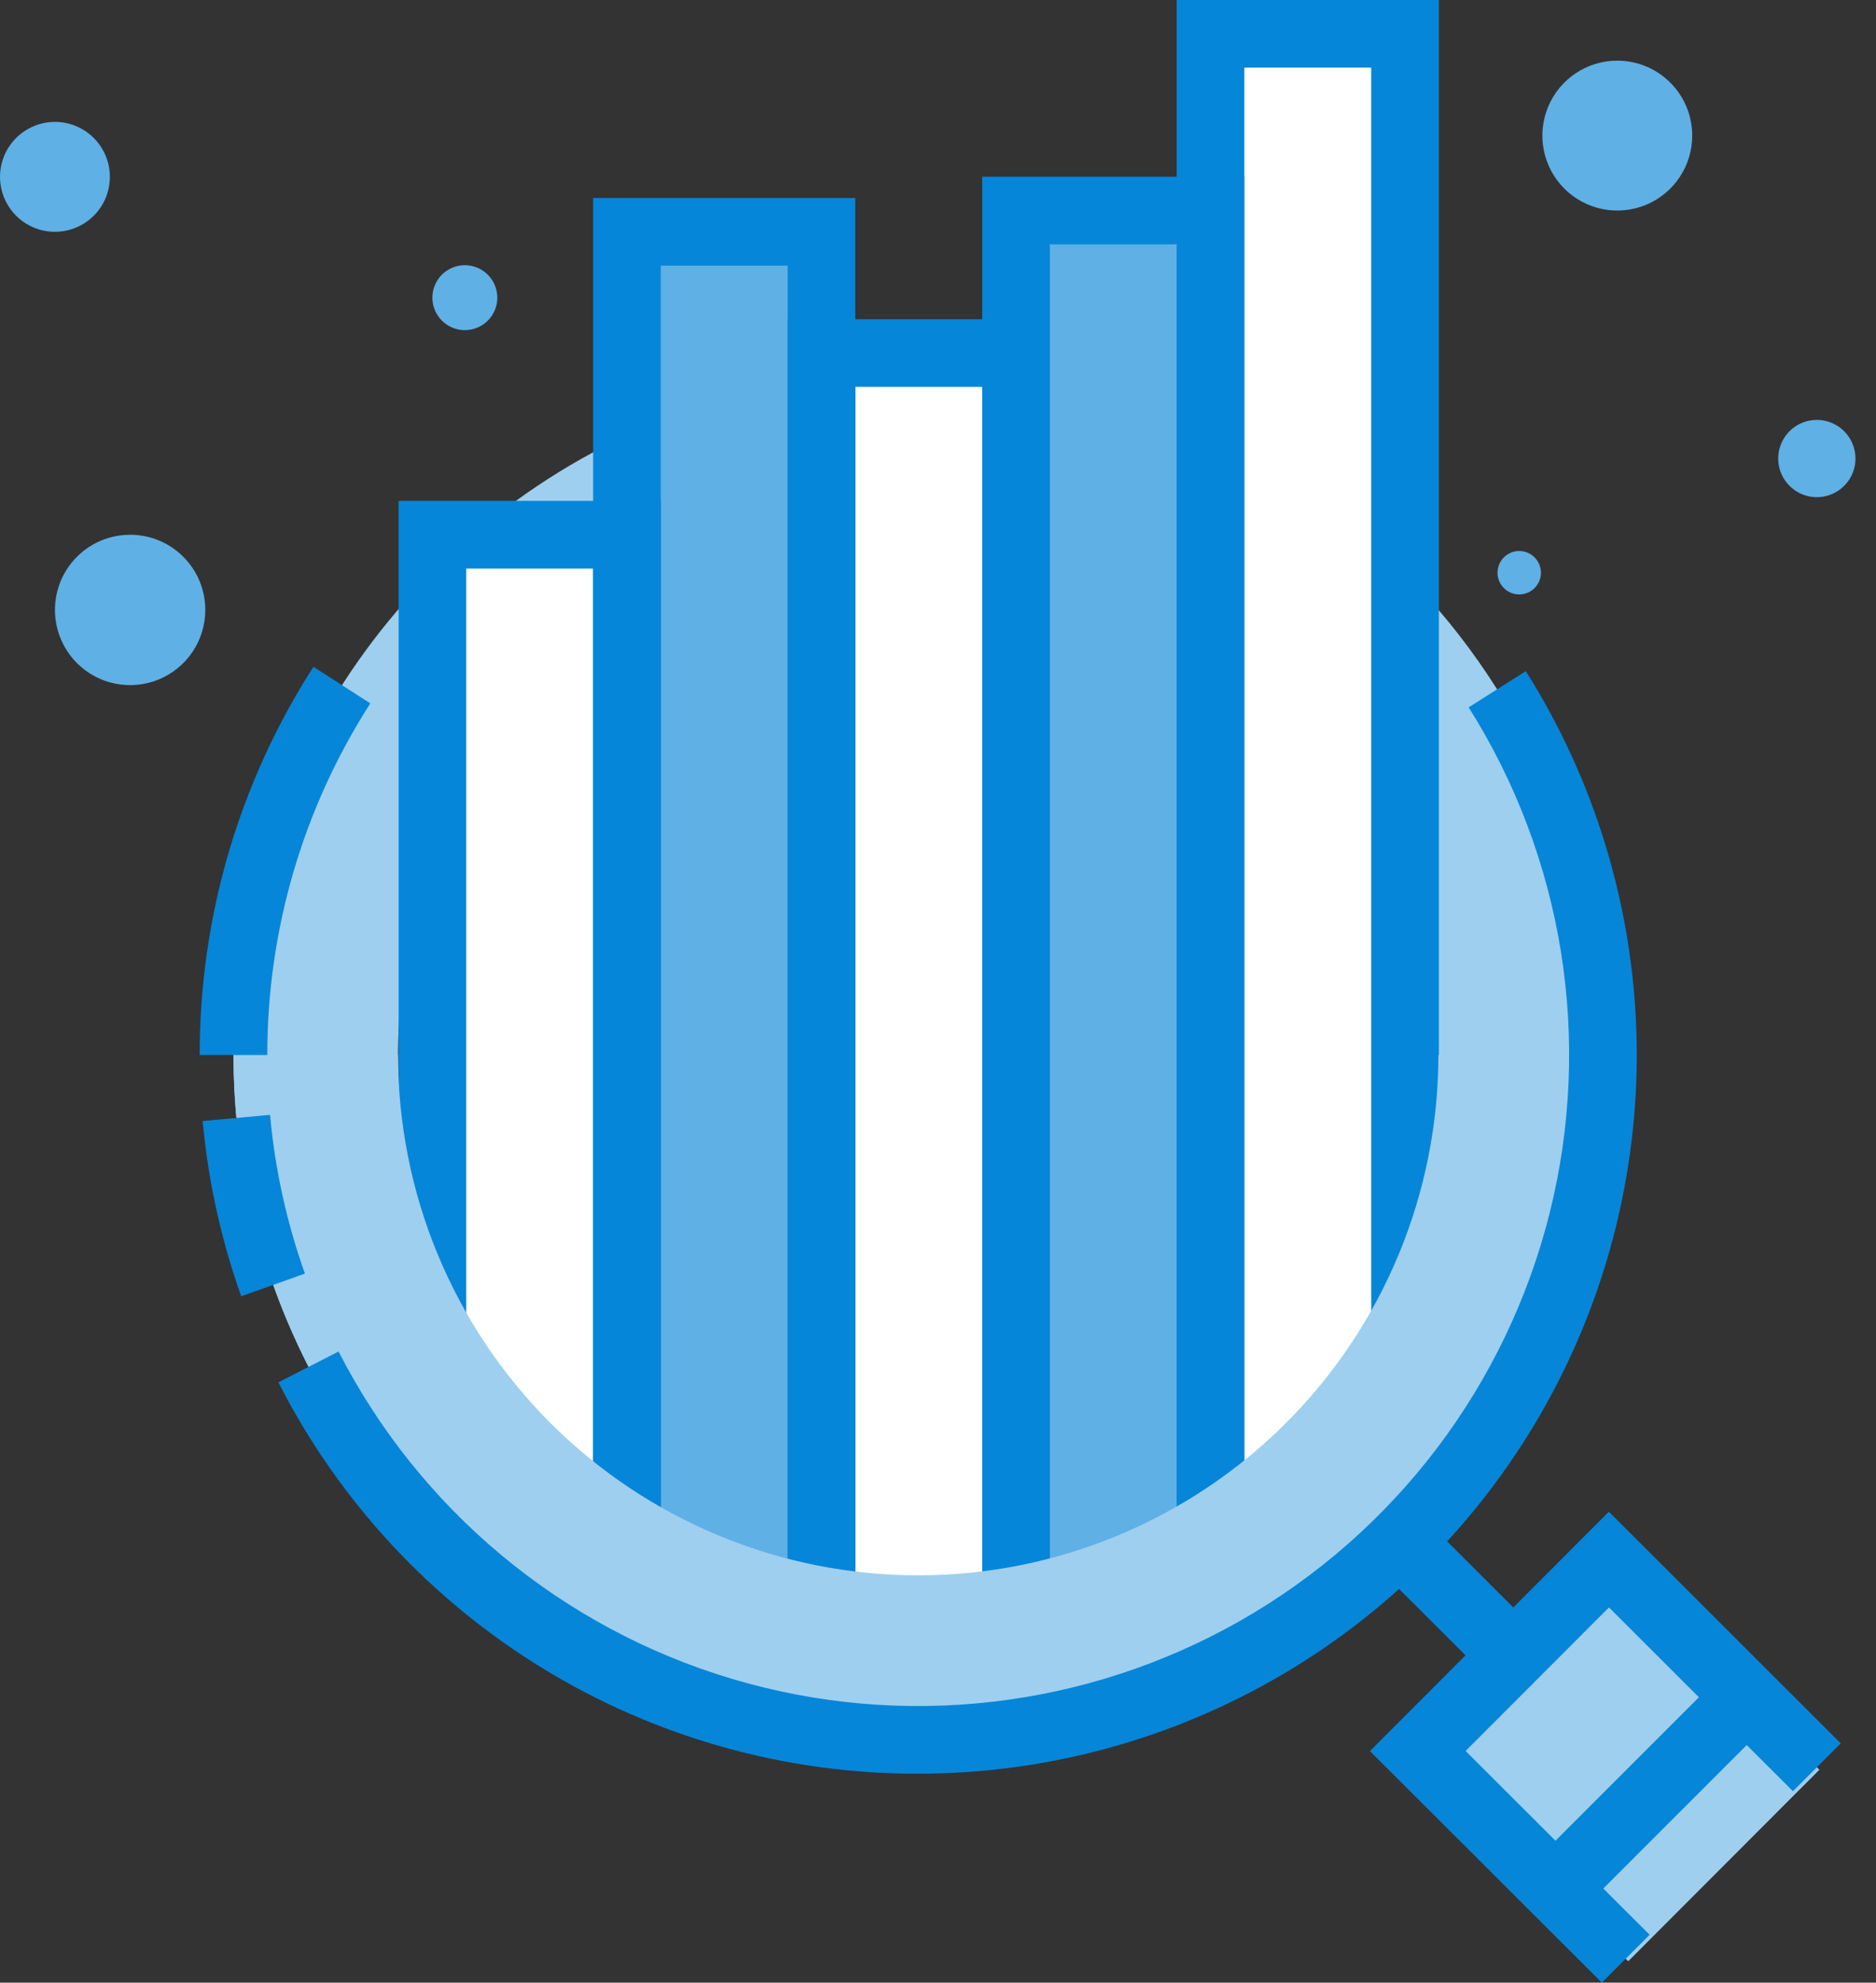 <svg width="53" height="56" viewBox="0 0 53 56" fill="none" xmlns="http://www.w3.org/2000/svg">
<rect x="0" y="0" width="53" height="56" fill="#333333" stroke="none"/>
<g clip-path="url(#clip0_4319_17717)">
<path d="M47.808 3.83C47.808 4.249 47.684 4.658 47.452 5.006C47.219 5.354 46.888 5.626 46.502 5.786C46.115 5.946 45.689 5.988 45.278 5.906C44.868 5.825 44.49 5.623 44.194 5.327C43.898 5.031 43.697 4.654 43.615 4.243C43.533 3.832 43.575 3.407 43.735 3.02C43.896 2.633 44.167 2.302 44.515 2.07C44.863 1.837 45.273 1.713 45.691 1.713C46.253 1.713 46.791 1.936 47.188 2.333C47.585 2.73 47.808 3.268 47.808 3.83Z" fill="#5FB0E5"/>
<path d="M43.534 16.177C43.534 16.298 43.498 16.416 43.43 16.517C43.363 16.618 43.267 16.697 43.155 16.743C43.043 16.789 42.92 16.801 42.801 16.778C42.682 16.754 42.573 16.696 42.487 16.61C42.401 16.524 42.343 16.415 42.319 16.296C42.296 16.177 42.308 16.054 42.354 15.942C42.401 15.83 42.479 15.734 42.58 15.667C42.681 15.599 42.8 15.563 42.921 15.563C43.001 15.563 43.081 15.579 43.155 15.61C43.23 15.641 43.297 15.686 43.354 15.743C43.411 15.8 43.456 15.867 43.487 15.942C43.518 16.016 43.534 16.096 43.534 16.177Z" fill="#5FB0E5"/>
<path d="M52.42 12.952C52.42 13.167 52.356 13.379 52.236 13.558C52.116 13.737 51.946 13.877 51.746 13.96C51.547 14.043 51.328 14.064 51.116 14.022C50.904 13.98 50.71 13.876 50.557 13.723C50.404 13.571 50.3 13.376 50.258 13.165C50.216 12.953 50.238 12.733 50.32 12.534C50.403 12.335 50.543 12.164 50.722 12.044C50.902 11.924 51.113 11.86 51.329 11.86C51.618 11.86 51.896 11.975 52.1 12.18C52.305 12.385 52.42 12.662 52.42 12.952Z" fill="#5FB0E5"/>
<path d="M3.104 4.995C3.104 5.302 3.013 5.603 2.843 5.858C2.672 6.113 2.43 6.312 2.146 6.429C1.863 6.547 1.55 6.578 1.249 6.518C0.948 6.458 0.672 6.31 0.455 6.093C0.238 5.876 0.09 5.599 0.03 5.298C-0.03 4.997 0.001 4.685 0.118 4.401C0.236 4.118 0.435 3.875 0.69 3.705C0.945 3.534 1.245 3.443 1.552 3.443C1.964 3.443 2.359 3.607 2.65 3.898C2.941 4.189 3.104 4.584 3.104 4.995Z" fill="#5FB0E5"/>
<path d="M14.05 8.407C14.05 8.589 13.996 8.766 13.895 8.917C13.795 9.068 13.651 9.185 13.484 9.255C13.316 9.324 13.132 9.342 12.954 9.307C12.776 9.271 12.613 9.184 12.484 9.056C12.356 8.927 12.269 8.764 12.233 8.586C12.198 8.408 12.216 8.224 12.286 8.056C12.355 7.889 12.473 7.745 12.623 7.645C12.774 7.544 12.952 7.49 13.133 7.49C13.376 7.49 13.609 7.587 13.781 7.759C13.953 7.931 14.05 8.164 14.05 8.407Z" fill="#5FB0E5"/>
<path d="M5.8 17.228C5.8 17.648 5.676 18.059 5.442 18.408C5.209 18.757 4.877 19.029 4.489 19.19C4.101 19.351 3.674 19.393 3.261 19.311C2.849 19.229 2.471 19.027 2.174 18.73C1.877 18.433 1.675 18.054 1.593 17.642C1.511 17.23 1.553 16.803 1.713 16.415C1.874 16.027 2.147 15.695 2.496 15.461C2.845 15.228 3.256 15.104 3.676 15.104C3.955 15.104 4.231 15.159 4.489 15.265C4.747 15.372 4.981 15.528 5.178 15.726C5.375 15.923 5.532 16.157 5.639 16.415C5.745 16.673 5.8 16.949 5.8 17.228Z" fill="#5FB0E5"/>
<path d="M39.429 42.084L38.079 43.435L43.75 49.099L45.1 47.747L39.429 42.084Z" fill="#0686D8"/>
<path d="M25.941 10.456C22.115 10.456 18.375 11.591 15.194 13.716C12.013 15.842 9.533 18.863 8.069 22.398C6.605 25.932 6.222 29.822 6.968 33.574C7.715 37.327 9.557 40.773 12.263 43.479C14.968 46.184 18.415 48.026 22.167 48.773C25.92 49.519 29.809 49.136 33.344 47.672C36.878 46.208 39.9 43.728 42.025 40.547C44.151 37.366 45.285 33.626 45.285 29.8C45.285 24.669 43.247 19.749 39.619 16.122C35.991 12.494 31.071 10.456 25.941 10.456ZM25.941 44.496C23.034 44.496 20.193 43.634 17.776 42.019C15.359 40.405 13.476 38.109 12.363 35.424C11.251 32.739 10.96 29.784 11.527 26.933C12.094 24.082 13.494 21.464 15.549 19.408C17.604 17.353 20.223 15.953 23.074 15.386C25.924 14.819 28.879 15.11 31.565 16.223C34.25 17.335 36.545 19.219 38.16 21.635C39.775 24.052 40.637 26.893 40.637 29.8C40.637 33.698 39.089 37.436 36.333 40.192C33.577 42.948 29.838 44.496 25.941 44.496Z" fill="#9ECFEF"/>
<path d="M45.455 44.051L40.055 49.459L46 55.396L51.4 49.988L45.455 44.051Z" fill="#9ECFEF"/>
<path d="M45.253 56L38.704 49.46L45.453 42.699L52.004 49.242L50.653 50.593L45.456 45.402L41.406 49.457L46.605 54.649L45.253 56Z" fill="#0686D8"/>
<path d="M48.804 47.132L43.137 52.799L44.487 54.15L50.155 48.483L48.804 47.132Z" fill="#0686D8"/>
<path d="M17.713 43.658L12.217 40.325V15.104H17.713V43.658Z" fill="white"/>
<path d="M23.209 6.547H17.713V45.591H23.209V6.547Z" fill="#5FB0E5"/>
<path d="M28.704 9.974H23.208V45.592H28.704V9.974Z" fill="white"/>
<path d="M34.2 5.947H28.704V45.591H34.2V5.947Z" fill="#5FB0E5"/>
<path d="M39.695 41.838L34.199 44.517V0.956H39.695V41.838Z" fill="white"/>
<path d="M18.668 45.355L11.262 40.862V14.148H18.668V45.355ZM13.172 39.788L16.758 41.962V16.059H13.172V39.788Z" fill="#0686D8"/>
<path d="M24.163 46.547H16.757V5.593H24.163V46.547ZM18.667 44.637H22.253V7.503H18.667V44.637Z" fill="#0686D8"/>
<path d="M29.659 46.547H22.253V9.018H29.659V46.547ZM24.163 44.636H27.749V10.928H24.163V44.636Z" fill="#0686D8"/>
<path d="M35.155 46.547H27.749V4.991H35.155V46.547ZM29.66 44.636H33.244V6.902H29.66V44.636Z" fill="#0686D8"/>
<path d="M33.244 46.4V0H40.65V40.983L33.244 46.4ZM35.155 1.911V42.636L38.739 40.013V1.911H35.155Z" fill="#0686D8"/>
<path d="M40.637 29.8C40.637 31.73 40.257 33.641 39.518 35.424C38.779 37.207 37.697 38.827 36.332 40.192C34.968 41.556 33.347 42.639 31.564 43.377C29.782 44.116 27.87 44.496 25.941 44.496C24.011 44.496 22.1 44.116 20.317 43.377C18.534 42.639 16.913 41.556 15.549 40.192C14.184 38.827 13.102 37.207 12.363 35.424C11.625 33.641 11.245 31.73 11.245 29.8L6.597 29.8C6.597 32.34 7.097 34.856 8.069 37.203C9.041 39.55 10.466 41.682 12.262 43.478C14.059 45.275 16.191 46.699 18.538 47.672C20.885 48.644 23.401 49.144 25.941 49.144C28.481 49.144 30.997 48.644 33.343 47.672C35.69 46.699 37.823 45.275 39.619 43.478C41.415 41.682 42.84 39.549 43.812 37.203C44.785 34.856 45.285 32.34 45.285 29.8L40.637 29.8Z" fill="#9ECFEF"/>
<path d="M25.941 50.099C22.201 50.107 18.531 49.079 15.34 47.127C12.149 45.176 9.562 42.378 7.865 39.045L9.565 38.174C10.697 40.386 12.266 42.346 14.176 43.935C16.087 45.524 18.299 46.71 20.681 47.42C23.062 48.131 25.562 48.351 28.031 48.068C30.5 47.785 32.886 47.005 35.045 45.775C37.204 44.545 39.091 42.889 40.593 40.91C42.094 38.93 43.179 36.666 43.782 34.255C44.384 31.844 44.492 29.337 44.099 26.883C43.705 24.429 42.818 22.081 41.492 19.979L43.107 18.957C45.045 22.028 46.124 25.563 46.232 29.193C46.34 32.823 45.472 36.416 43.719 39.596C41.965 42.777 39.391 45.429 36.265 47.276C33.138 49.123 29.573 50.098 25.941 50.099ZM6.815 36.614C6.246 35.016 5.88 33.353 5.726 31.664L7.629 31.49C7.768 33.02 8.099 34.526 8.614 35.973L6.815 36.614ZM7.552 29.799H5.642C5.637 25.912 6.753 22.105 8.855 18.835L10.462 19.867C8.558 22.83 7.548 26.278 7.552 29.799Z" fill="#0686D8"/>
</g>
<defs>
<clipPath id="clip0_4319_17717">
<rect width="52.42" height="56" fill="white"/>
</clipPath>
</defs>
</svg>
